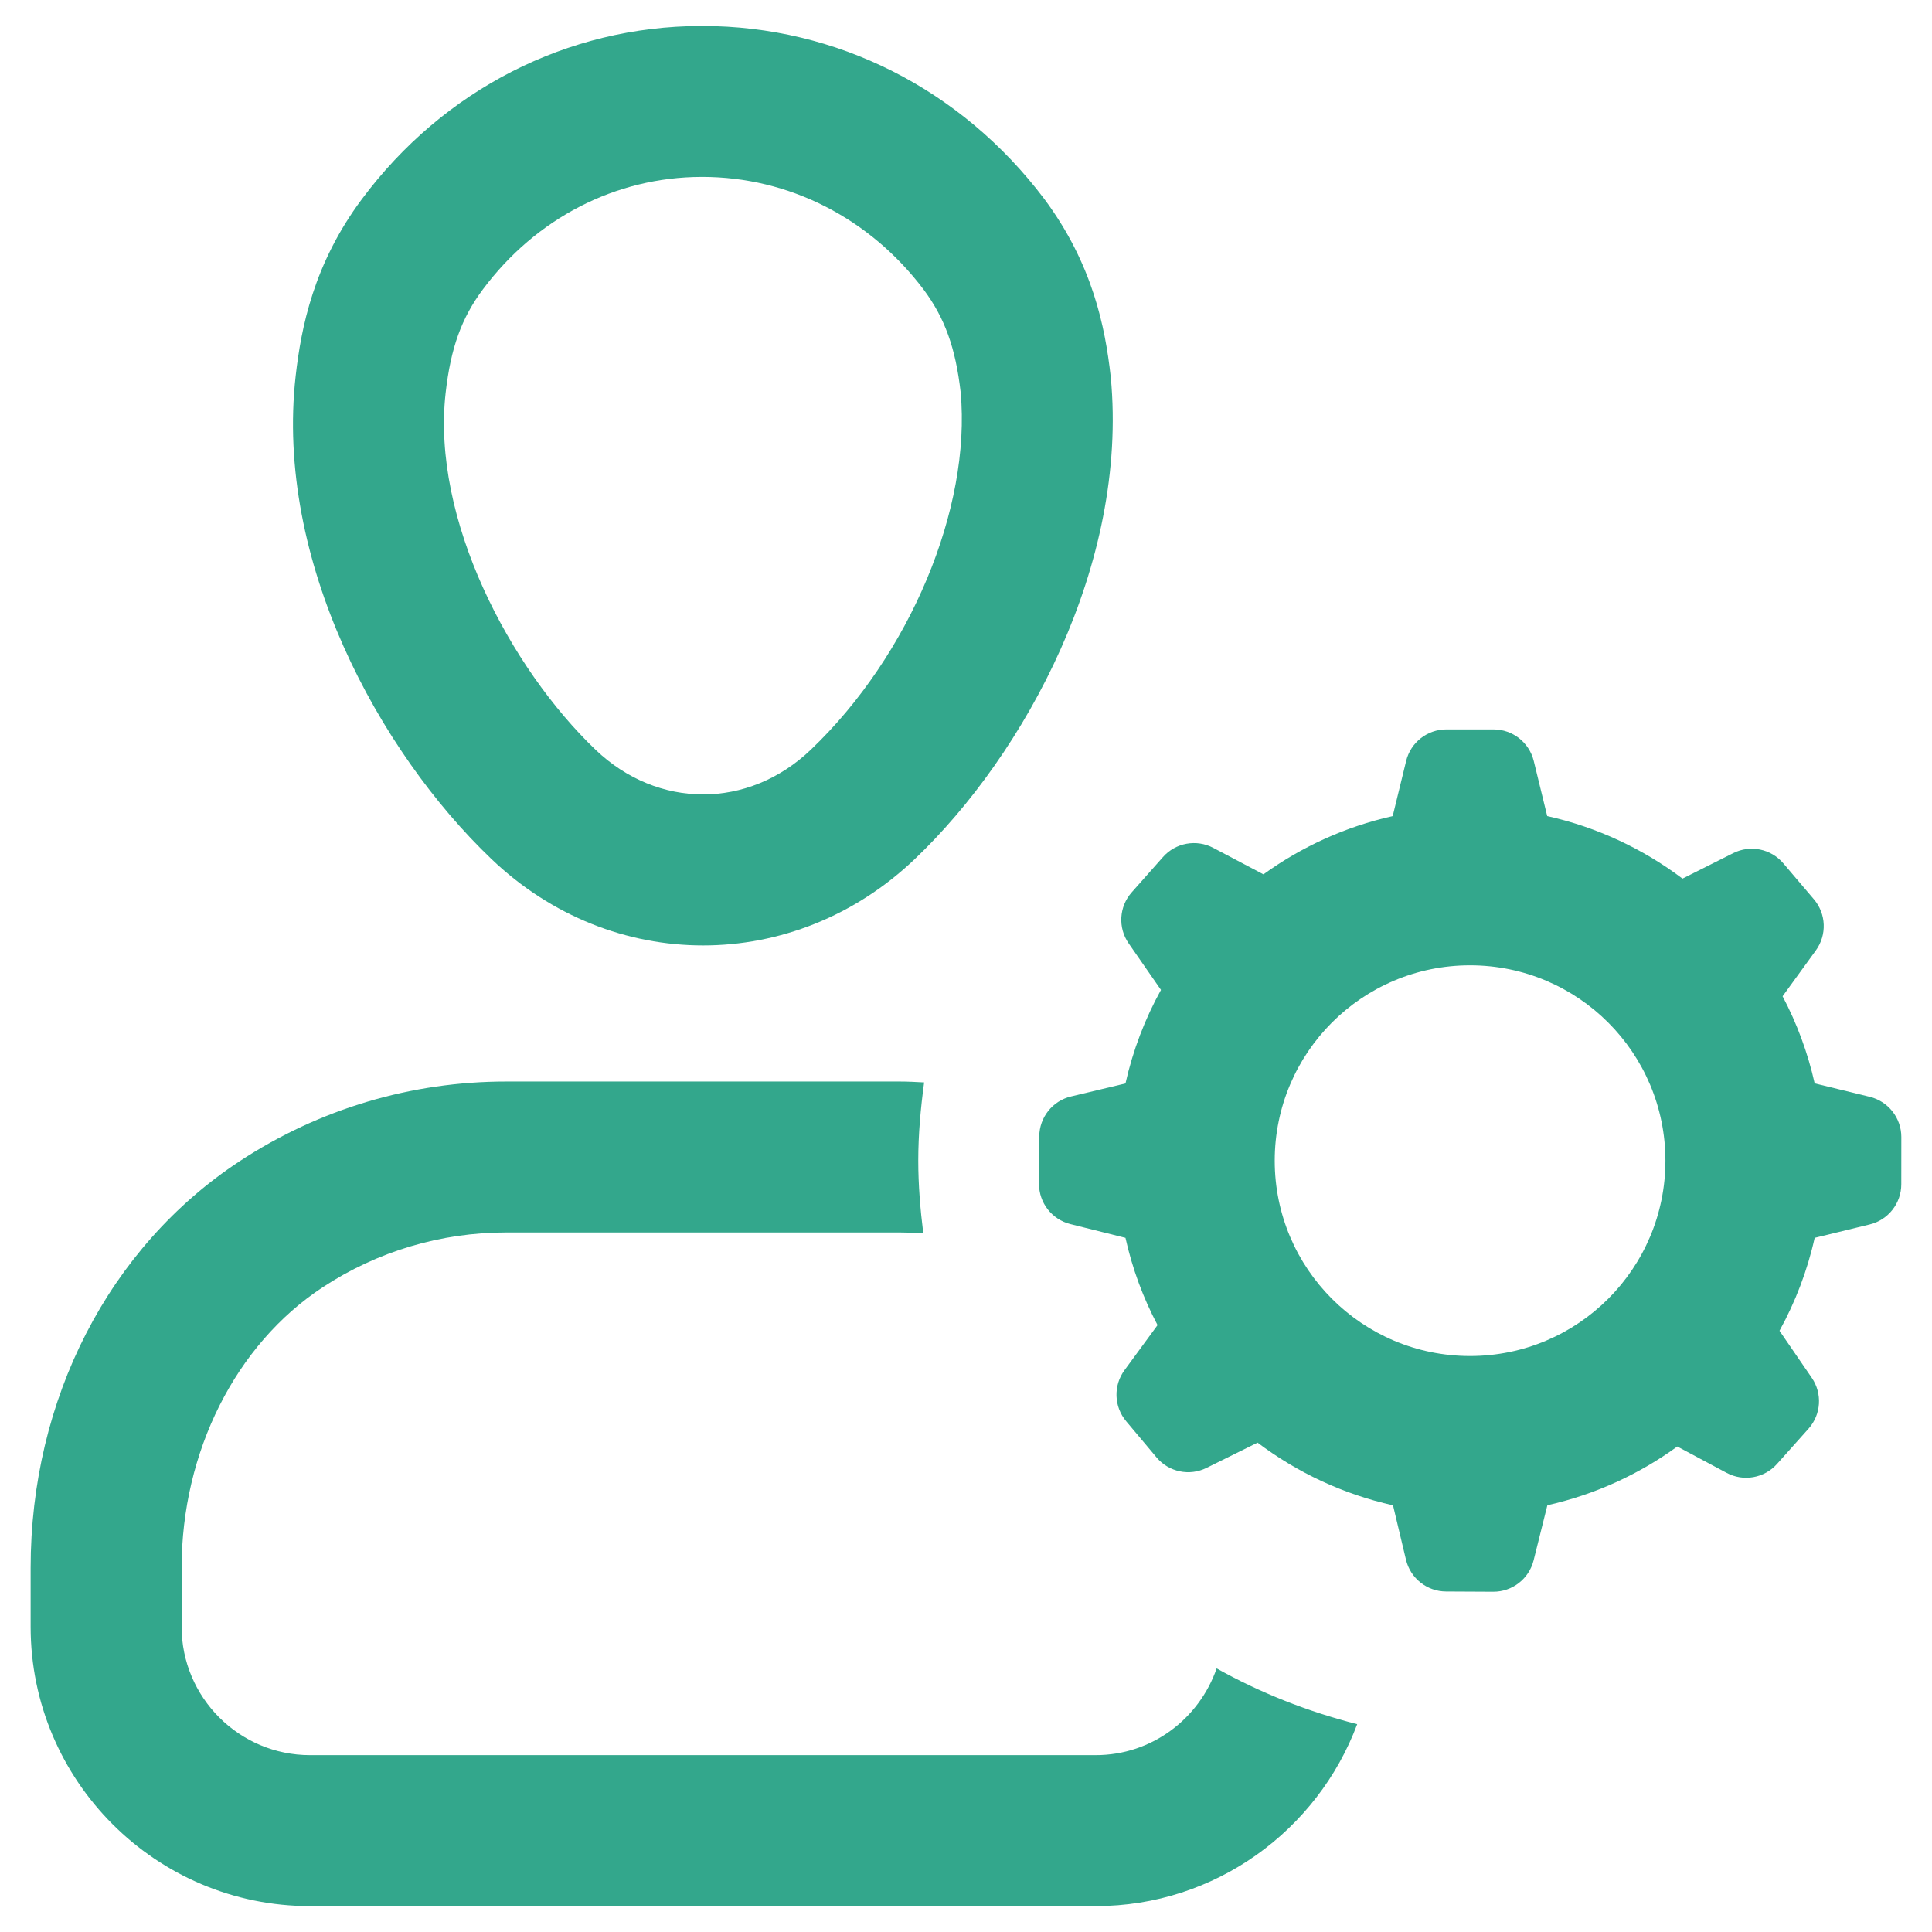 <svg width="48" height="48" viewBox="0 0 48 48" fill="none" xmlns="http://www.w3.org/2000/svg">
<g clip-path="url(#clip0_564_38959)">
<path d="M17.468 23.489C15.587 23.489 13.706 22.773 12.206 21.339C9.413 18.669 6.827 13.922 7.346 9.338C7.482 8.139 7.792 6.556 8.989 4.95C11.02 2.224 14.09 0.655 17.411 0.645H17.446C20.784 0.645 23.88 2.208 25.943 4.94C27.149 6.558 27.458 8.139 27.593 9.338L27.597 9.372C28.036 14.015 25.469 18.729 22.731 21.34C21.231 22.773 19.349 23.489 17.468 23.489ZM17.447 4.395C17.439 4.395 17.432 4.395 17.424 4.395C15.294 4.401 13.315 5.421 11.996 7.191C11.466 7.902 11.198 8.646 11.072 9.76C10.716 12.903 12.677 16.602 14.798 18.629C16.346 20.107 18.594 20.107 20.144 18.627C22.604 16.282 24.132 12.631 23.867 9.743C23.74 8.639 23.473 7.899 22.945 7.191C21.605 5.417 19.598 4.395 17.447 4.395Z" fill="#33A78C"/>
<path d="M30.227 41.451C29.794 42.7 28.618 43.606 27.223 43.606H7.703C5.944 43.606 4.512 42.175 4.512 40.415V38.955C4.512 36.073 5.856 33.401 8.019 31.981C9.375 31.09 10.951 30.62 12.577 30.62H22.351C22.548 30.62 22.744 30.628 22.939 30.641C22.865 30.048 22.814 29.447 22.814 28.834C22.814 28.174 22.874 27.529 22.96 26.892C22.758 26.881 22.555 26.87 22.352 26.87H12.576C10.216 26.87 7.929 27.553 5.96 28.846C2.705 30.984 0.761 34.763 0.761 38.956V40.416C0.761 44.244 3.875 47.357 7.702 47.357H27.222C30.197 47.357 32.734 45.472 33.719 42.837C32.486 42.522 31.312 42.059 30.227 41.451Z" fill="#33A78C"/>
<path d="M46.454 27.25L45.085 26.916C44.914 26.152 44.644 25.426 44.288 24.752L45.115 23.612C45.393 23.228 45.373 22.704 45.066 22.343L44.306 21.449C43.999 21.088 43.486 20.983 43.062 21.196L41.801 21.829C40.82 21.089 39.679 20.551 38.44 20.275L38.106 18.907C37.993 18.446 37.581 18.122 37.107 18.122H35.934C35.46 18.122 35.047 18.446 34.935 18.907L34.601 20.276C33.425 20.539 32.336 21.039 31.39 21.723L30.143 21.065C29.724 20.844 29.208 20.938 28.894 21.293L28.116 22.171C27.802 22.526 27.771 23.05 28.042 23.439L28.844 24.594C28.446 25.313 28.147 26.094 27.962 26.918L26.61 27.241C26.149 27.35 25.823 27.761 25.82 28.235L25.814 29.408C25.811 29.882 26.132 30.296 26.592 30.412L27.962 30.754C28.132 31.519 28.402 32.247 28.759 32.922L27.938 34.042C27.657 34.425 27.675 34.949 27.98 35.311L28.735 36.21C29.04 36.573 29.553 36.68 29.977 36.469L31.244 35.842C32.226 36.583 33.368 37.122 34.609 37.399L34.931 38.75C35.041 39.211 35.452 39.538 35.926 39.54L37.099 39.546C37.573 39.548 37.987 39.226 38.102 38.767L38.444 37.397C39.628 37.132 40.722 36.628 41.672 35.938L42.898 36.593C43.316 36.817 43.833 36.725 44.149 36.372L44.931 35.497C45.247 35.144 45.281 34.621 45.012 34.23L44.211 33.063C44.605 32.348 44.902 31.573 45.085 30.754L46.453 30.421C46.913 30.309 47.237 29.896 47.237 29.422L47.238 28.249C47.238 27.775 46.914 27.363 46.454 27.25ZM36.523 33.69C33.843 33.69 31.67 31.517 31.67 28.837C31.67 26.156 33.843 23.983 36.523 23.983C39.204 23.983 41.377 26.156 41.377 28.837C41.377 31.517 39.204 33.69 36.523 33.69Z" fill="#33A78C"/>
</g>
<defs>
<clipPath id="clip0_564_38959">
<rect width="48" height="48" fill="white"/>
</clipPath>
</defs>
</svg>
